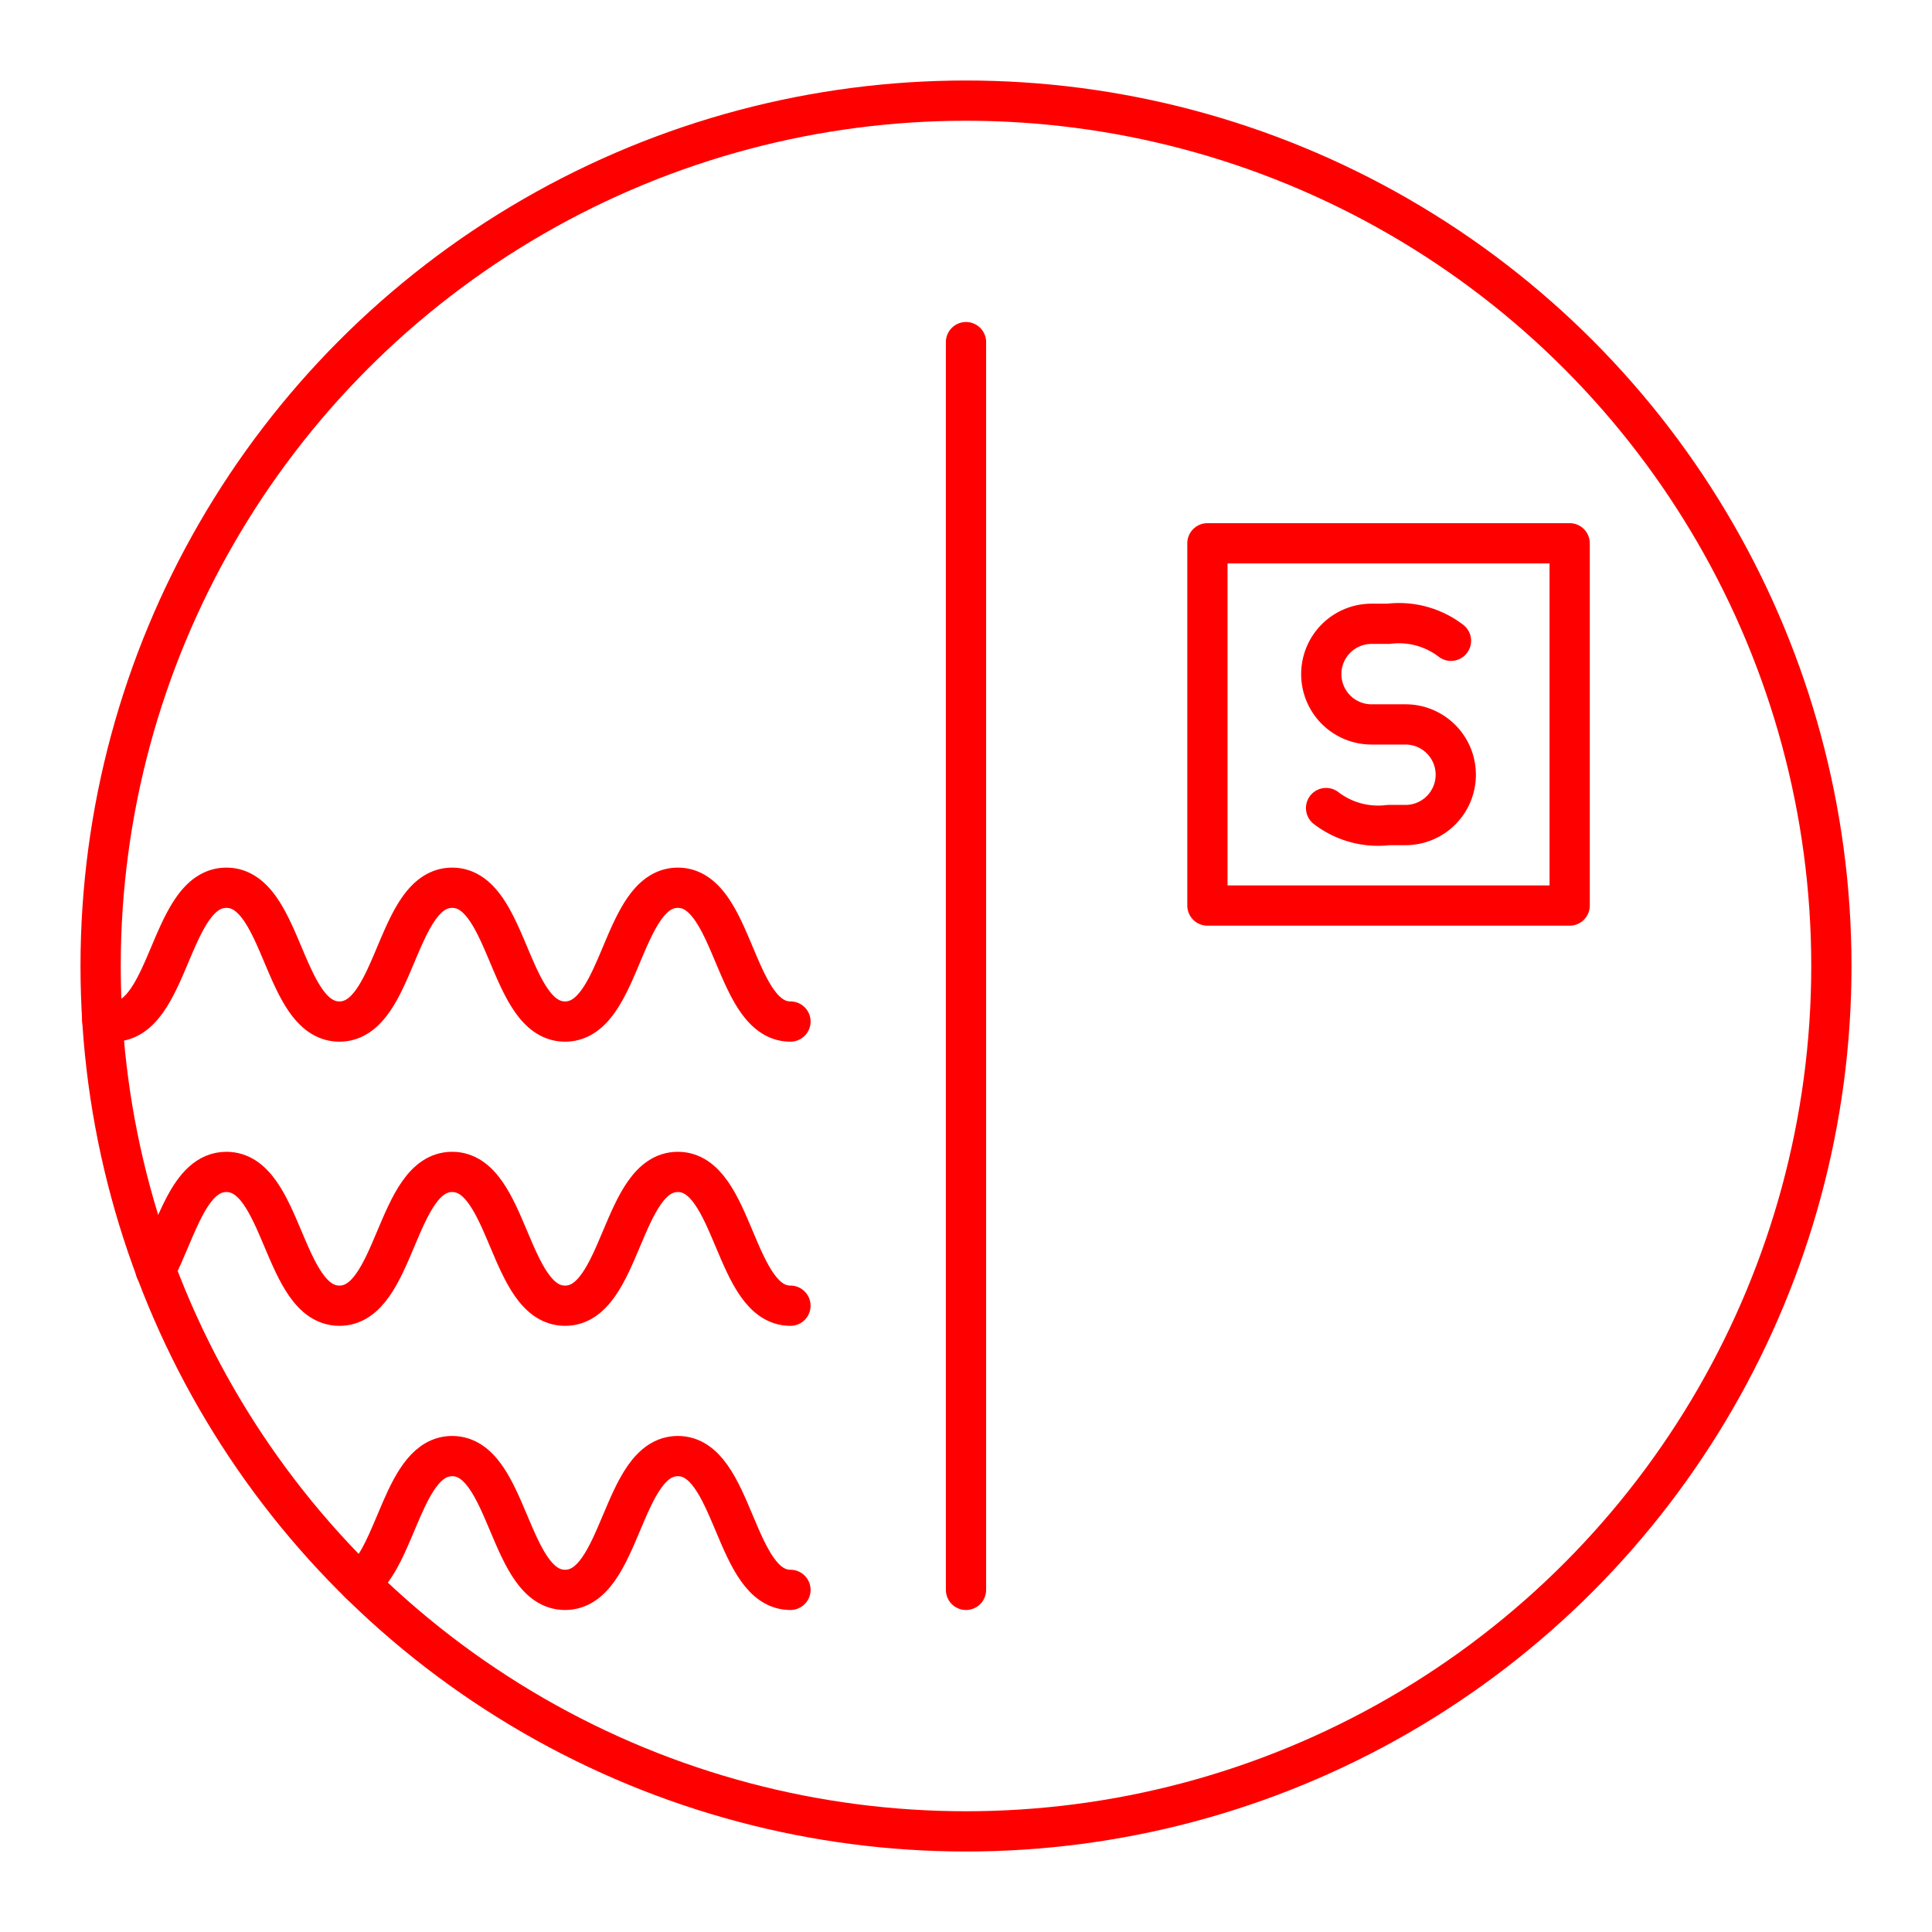 <svg xmlns="http://www.w3.org/2000/svg" viewBox="0 0 48 48"><defs><style>.a{fill:none;stroke:#ff0000;stroke-linecap:round;stroke-linejoin:round;}</style></defs><circle class="a" cx="24" cy="24" r="21.5"/><line class="a" x1="24" y1="39.5" x2="24" y2="8.5"/><path class="a" d="M19.639,25.38c-1.399,0-1.399-3.324-2.798-3.324-1.401,0-1.401,3.324-2.802,3.324-1.403,0-1.403-3.324-2.805-3.324-1.401,0-1.401,3.324-2.801,3.324-1.404,0-1.404-3.324-2.808-3.324-1.406,0-1.406,3.324-2.812,3.324a.819.819,0,0,1-.272-.045"/><path class="a" d="M19.639,32.44c-1.399,0-1.399-3.324-2.798-3.324-1.401,0-1.401,3.324-2.802,3.324-1.403,0-1.403-3.324-2.805-3.324-1.401,0-1.401,3.324-2.801,3.324-1.404,0-1.404-3.324-2.808-3.324-.93,0-1.245,1.455-1.759,2.44"/><path class="a" d="M19.639,39.5c-1.399,0-1.399-3.324-2.798-3.324-1.401,0-1.401,3.324-2.802,3.324-1.403,0-1.403-3.324-2.805-3.324-1.212,0-1.375,2.487-2.304,3.158"/><rect class="a" x="29.998" y="13.498" width="9" height="9"/><path class="a" d="M32.946,20.076a2.122,2.122,0,0,0,1.552.422h.423a1.249,1.249,0,0,0,1.247-1.25h0a1.249,1.249,0,0,0-1.247-1.25h-.847a1.249,1.249,0,0,1-1.247-1.25h0a1.249,1.249,0,0,1,1.247-1.25h.423a2.122,2.122,0,0,1,1.552.422"/></svg>